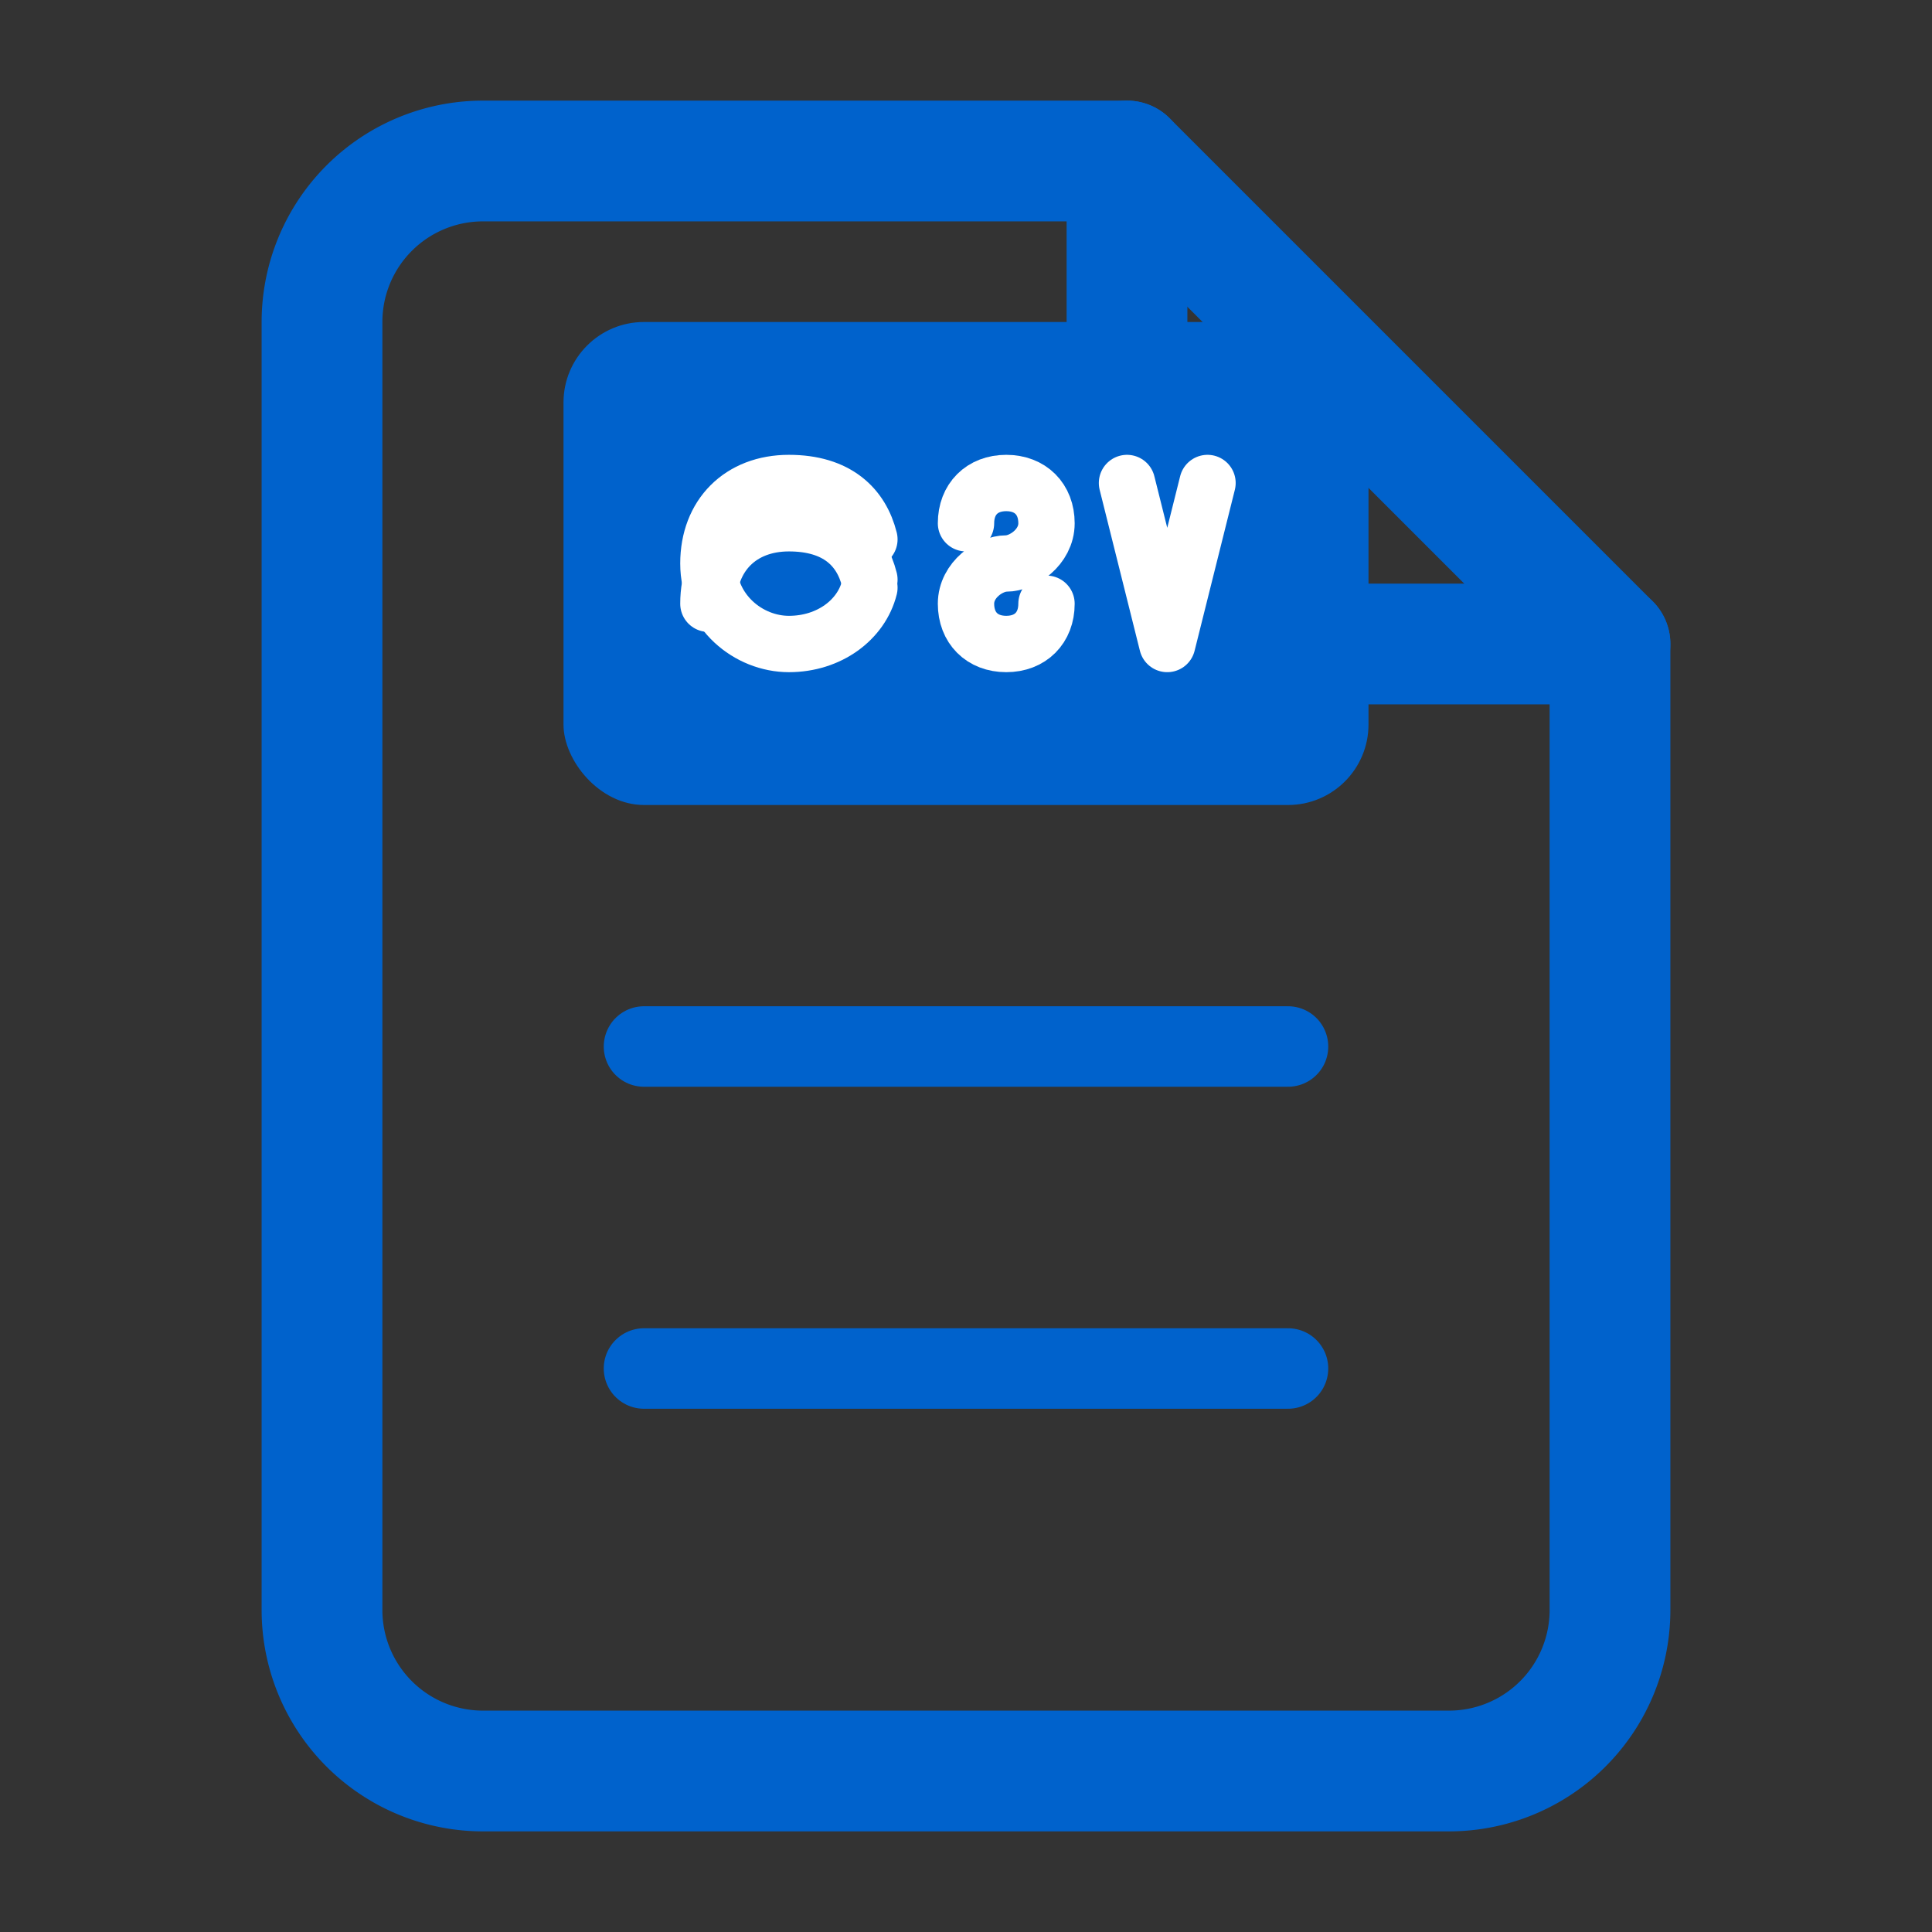 <svg xmlns="http://www.w3.org/2000/svg" viewBox="0 0 24 24" width="24" height="24" fill="none">
  <rect x="0" y="0" width="24" height="24" fill="#333333" stroke="none"/>
  <!-- File outline -->
  <path d="M14 2H6a2 2 0 0 0-2 2v16a2 2 0 0 0 2 2h12a2 2 0 0 0 2-2V8z" stroke="#0062cc" stroke-width="1.5" stroke-linecap="round" stroke-linejoin="round"></path>
  <!-- Corner fold -->
  <polyline points="14 2 14 8 20 8" stroke="#0062cc" stroke-width="1.5" stroke-linecap="round" stroke-linejoin="round"></polyline>
  <!-- Horizontal content lines -->
  <line x1="8" y1="13" x2="16" y2="13" stroke="#0062cc" stroke-width="1" stroke-linecap="round"></line>
  <line x1="8" y1="17" x2="16" y2="17" stroke="#0062cc" stroke-width="1" stroke-linecap="round"></line>
  <!-- .CSV file extension badge -->
  <rect x="7" y="4" width="10" height="6" rx="1" fill="#0062cc"></rect>
  
  <!-- Letters C S V made with paths -->
  <!-- C -->
  <path d="M8.8 7.5c0-0.6 0.4-1 1-1s0.9 0.3 1 0.7" stroke="#ffffff" stroke-width="0.7" stroke-linecap="round" stroke-linejoin="round" fill="none"></path>
  <path d="M10.8 7.3c-0.1 0.4-0.5 0.7-1 0.7s-1-0.4-1-1 0.4-1 1-1 0.9 0.3 1 0.7" stroke="#ffffff" stroke-width="0.7" stroke-linecap="round" stroke-linejoin="round" fill="none"></path>
  
  <!-- S -->
  <path d="M12 6.5c0-0.3 0.2-0.5 0.5-0.5s0.5 0.2 0.5 0.5-0.3 0.5-0.5 0.5c-0.2 0-0.5 0.2-0.5 0.5s0.2 0.5 0.5 0.5 0.5-0.2 0.5-0.5" stroke="#ffffff" stroke-width="0.7" stroke-linecap="round" stroke-linejoin="round" fill="none"></path>
  
  <!-- V -->
  <polyline points="14 6 14.5 8 15 6" stroke="#ffffff" stroke-width="0.7" stroke-linecap="round" stroke-linejoin="round" fill="none"></polyline>
</svg> 